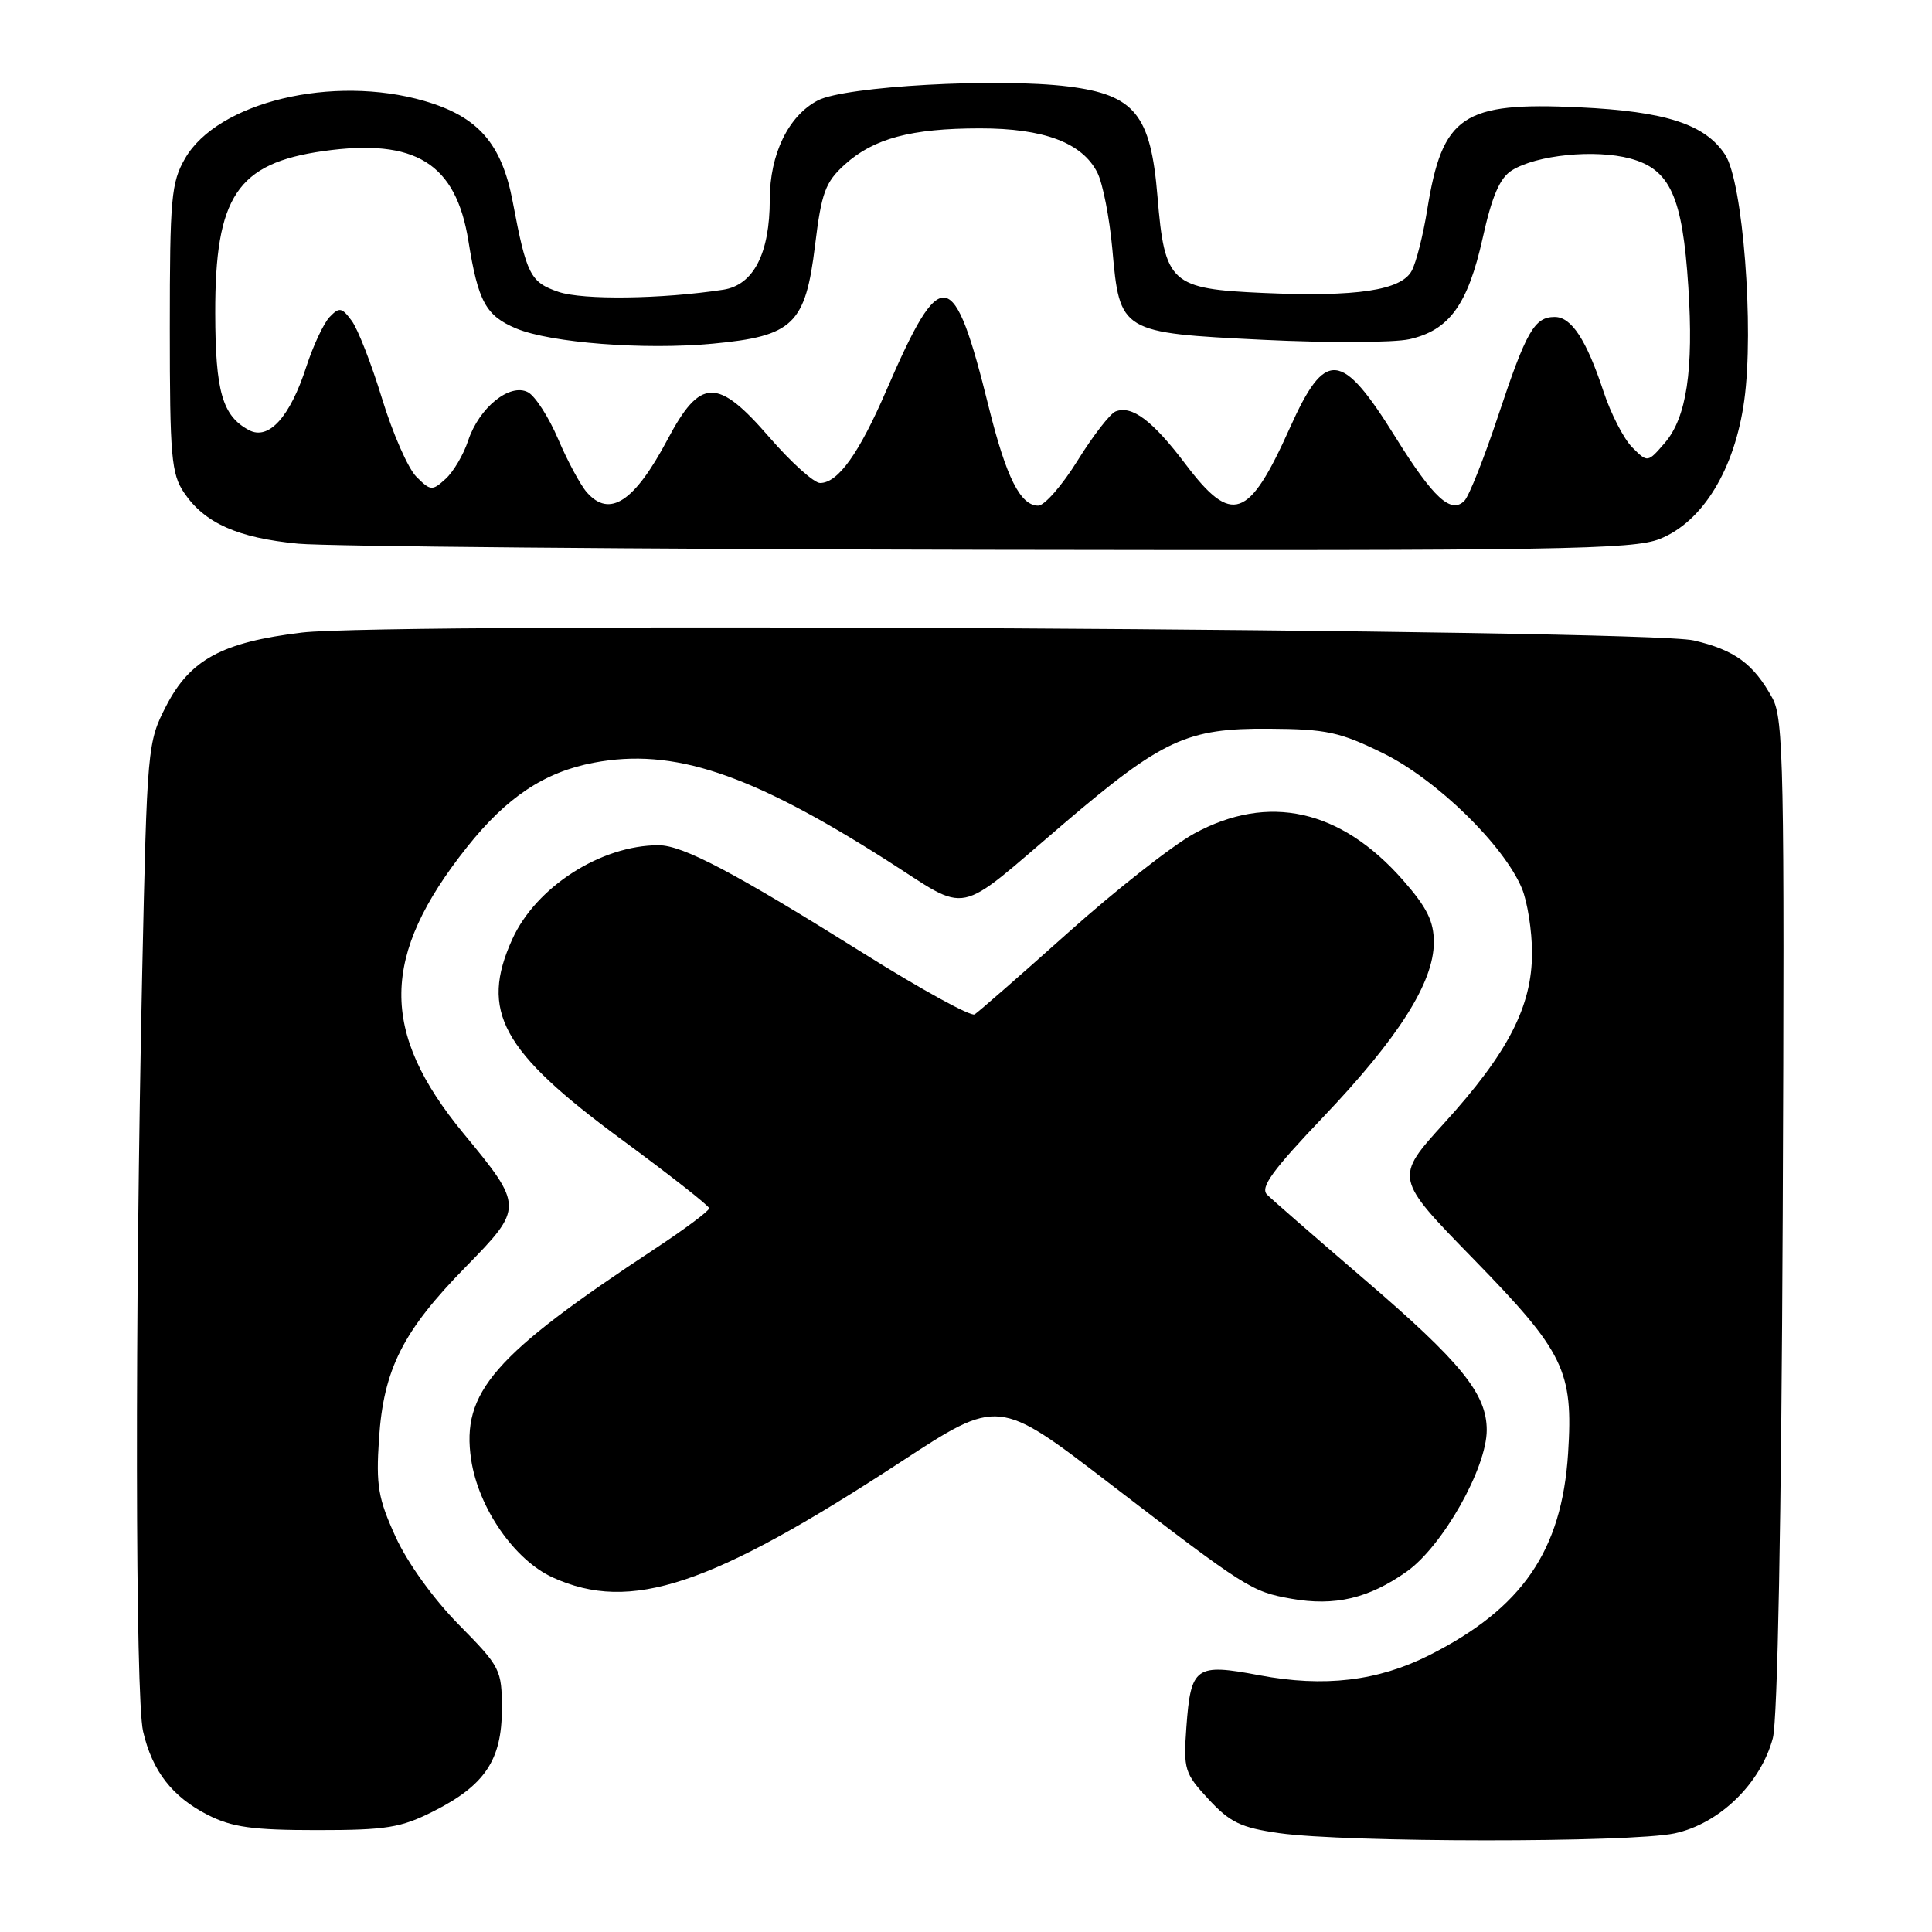 <?xml version="1.0" encoding="UTF-8" standalone="no"?>
<!DOCTYPE svg PUBLIC "-//W3C//DTD SVG 1.1//EN" "http://www.w3.org/Graphics/SVG/1.1/DTD/svg11.dtd" >
<svg xmlns="http://www.w3.org/2000/svg" xmlns:xlink="http://www.w3.org/1999/xlink" version="1.1" viewBox="0 0 256 256">
 <g >
 <path fill="currentColor"
d=" M 221.90 242.93 C 227.82 241.66 233.29 236.35 234.91 230.31 C 235.54 227.96 236.04 201.41 236.22 161.00 C 236.47 101.71 236.34 95.22 234.85 92.50 C 232.36 87.96 229.85 86.12 224.42 84.86 C 217.99 83.37 51.48 82.43 39.99 83.82 C 29.42 85.10 25.19 87.39 22.01 93.56 C 19.54 98.36 19.49 98.95 18.84 128.97 C 17.87 174.40 17.92 224.97 18.96 229.42 C 20.18 234.69 22.82 238.09 27.56 240.50 C 30.76 242.12 33.48 242.50 42.00 242.50 C 51.21 242.50 53.11 242.19 57.45 240.00 C 64.25 236.56 66.50 233.20 66.50 226.46 C 66.50 221.24 66.32 220.88 60.80 215.28 C 57.43 211.86 54.00 207.10 52.42 203.64 C 50.10 198.55 49.81 196.84 50.22 190.64 C 50.82 181.44 53.39 176.35 61.71 167.87 C 69.38 160.04 69.38 159.83 61.42 150.19 C 50.30 136.70 50.42 126.68 61.88 112.25 C 67.14 105.63 72.13 102.30 78.70 101.06 C 89.19 99.07 99.35 102.45 117.40 113.93 C 128.72 121.14 126.30 121.63 141.00 109.10 C 154.04 97.99 157.29 96.48 168.14 96.56 C 175.79 96.61 177.54 96.99 183.31 99.83 C 190.36 103.30 199.26 111.98 201.66 117.72 C 202.39 119.49 203.00 123.34 203.00 126.27 C 203.00 133.35 199.82 139.51 191.39 148.79 C 184.76 156.08 184.76 156.08 195.23 166.81 C 207.28 179.17 208.48 181.63 207.78 192.56 C 206.95 205.48 201.71 213.10 189.39 219.32 C 182.56 222.76 175.46 223.60 166.87 221.98 C 158.40 220.38 157.79 220.82 157.20 228.88 C 156.80 234.46 156.96 234.98 160.14 238.41 C 162.98 241.48 164.43 242.18 169.50 242.90 C 178.31 244.16 216.08 244.18 221.90 242.93 Z  M 186.40 208.24 C 191.15 204.88 197.00 194.53 197.00 189.49 C 197.00 184.69 193.61 180.51 180.76 169.50 C 174.35 164.00 168.56 158.96 167.89 158.29 C 166.95 157.35 168.60 155.08 175.37 147.97 C 185.32 137.51 189.98 130.16 189.99 124.89 C 190.00 122.08 189.09 120.25 185.88 116.60 C 177.63 107.22 168.06 105.10 158.24 110.45 C 155.35 112.03 147.83 117.94 141.52 123.59 C 135.21 129.23 129.64 134.10 129.14 134.41 C 128.64 134.72 122.05 131.10 114.50 126.37 C 97.28 115.59 90.48 112.00 87.26 112.00 C 79.63 112.00 71.03 117.52 67.89 124.43 C 63.55 133.98 66.43 139.27 82.38 151.00 C 88.73 155.68 93.95 159.77 93.97 160.10 C 93.98 160.44 90.74 162.86 86.75 165.49 C 65.39 179.57 61.10 184.50 62.43 193.41 C 63.40 199.83 68.17 206.72 73.26 209.03 C 83.56 213.71 94.17 210.18 119.39 193.69 C 132.29 185.26 132.29 185.26 146.89 196.46 C 165.22 210.52 165.81 210.89 171.12 211.84 C 176.87 212.86 181.37 211.80 186.40 208.24 Z  M 219.93 71.41 C 225.63 69.13 229.86 62.19 231.12 53.08 C 232.45 43.49 230.94 24.09 228.59 20.50 C 225.94 16.46 220.72 14.76 209.27 14.22 C 193.78 13.49 191.13 15.28 189.11 27.81 C 188.57 31.16 187.65 34.79 187.06 35.88 C 185.68 38.47 179.77 39.36 167.45 38.82 C 155.10 38.28 154.33 37.58 153.37 26.01 C 152.48 15.18 150.35 12.56 141.55 11.46 C 132.23 10.30 112.01 11.42 108.38 13.30 C 104.48 15.32 102.00 20.42 102.00 26.43 C 102.00 33.59 99.84 37.78 95.83 38.39 C 87.61 39.64 77.27 39.77 74.02 38.68 C 70.27 37.41 69.77 36.42 67.94 26.74 C 66.48 19.02 63.36 15.45 56.24 13.38 C 44.10 9.85 28.83 13.52 24.52 21.00 C 22.69 24.17 22.50 26.27 22.50 43.50 C 22.50 60.51 22.70 62.79 24.40 65.30 C 27.12 69.32 31.50 71.27 39.50 72.04 C 43.35 72.40 84.63 72.77 131.23 72.85 C 206.57 72.98 216.40 72.82 219.93 71.41 Z  M 77.77 65.25 C 76.92 64.29 75.21 61.12 73.97 58.21 C 72.73 55.30 70.93 52.50 69.97 51.98 C 67.57 50.70 63.48 54.01 62.03 58.39 C 61.42 60.24 60.08 62.52 59.04 63.46 C 57.27 65.07 57.05 65.05 55.17 63.17 C 54.07 62.07 52.03 57.42 50.63 52.84 C 49.23 48.25 47.42 43.60 46.60 42.50 C 45.29 40.73 44.96 40.67 43.68 42.00 C 42.89 42.83 41.50 45.79 40.59 48.59 C 38.43 55.27 35.60 58.39 32.98 56.99 C 29.47 55.11 28.54 51.89 28.52 41.50 C 28.49 26.03 31.42 21.64 42.84 20.02 C 55.05 18.30 60.41 21.62 62.07 31.95 C 63.36 39.99 64.38 41.84 68.41 43.53 C 72.97 45.43 85.37 46.39 94.44 45.54 C 105.11 44.54 106.72 42.99 108.00 32.50 C 108.85 25.53 109.35 24.15 111.93 21.81 C 115.75 18.35 120.72 17.01 129.85 17.01 C 138.32 17.00 143.41 18.92 145.41 22.88 C 146.13 24.32 147.02 28.88 147.39 33.00 C 148.37 44.05 148.46 44.10 167.41 45.03 C 175.98 45.45 184.68 45.41 186.75 44.95 C 192.04 43.76 194.49 40.37 196.46 31.56 C 197.69 25.99 198.73 23.58 200.32 22.58 C 203.60 20.53 211.35 19.75 216.02 21.01 C 221.30 22.43 222.94 26.04 223.71 37.99 C 224.43 49.03 223.48 55.33 220.60 58.68 C 218.32 61.32 218.32 61.32 216.28 59.28 C 215.16 58.16 213.44 54.82 212.47 51.87 C 210.20 45.02 208.23 42.00 206.01 42.00 C 203.32 42.00 202.24 43.89 198.54 55.02 C 196.67 60.65 194.65 65.75 194.04 66.36 C 192.26 68.14 189.92 65.98 184.94 57.98 C 177.73 46.38 175.62 46.20 170.90 56.73 C 165.46 68.86 163.23 69.63 157.11 61.53 C 152.74 55.75 150.00 53.67 147.82 54.52 C 147.10 54.81 144.83 57.73 142.79 61.02 C 140.75 64.31 138.40 67.00 137.57 67.00 C 135.21 67.00 133.33 63.26 131.03 54.00 C 126.36 35.12 124.75 34.85 117.46 51.70 C 113.85 60.07 111.04 64.00 108.67 64.00 C 107.86 64.00 104.84 61.28 101.95 57.95 C 95.06 49.99 92.80 50.04 88.45 58.24 C 84.06 66.51 80.78 68.66 77.77 65.25 Z "/>
</g>
</svg>